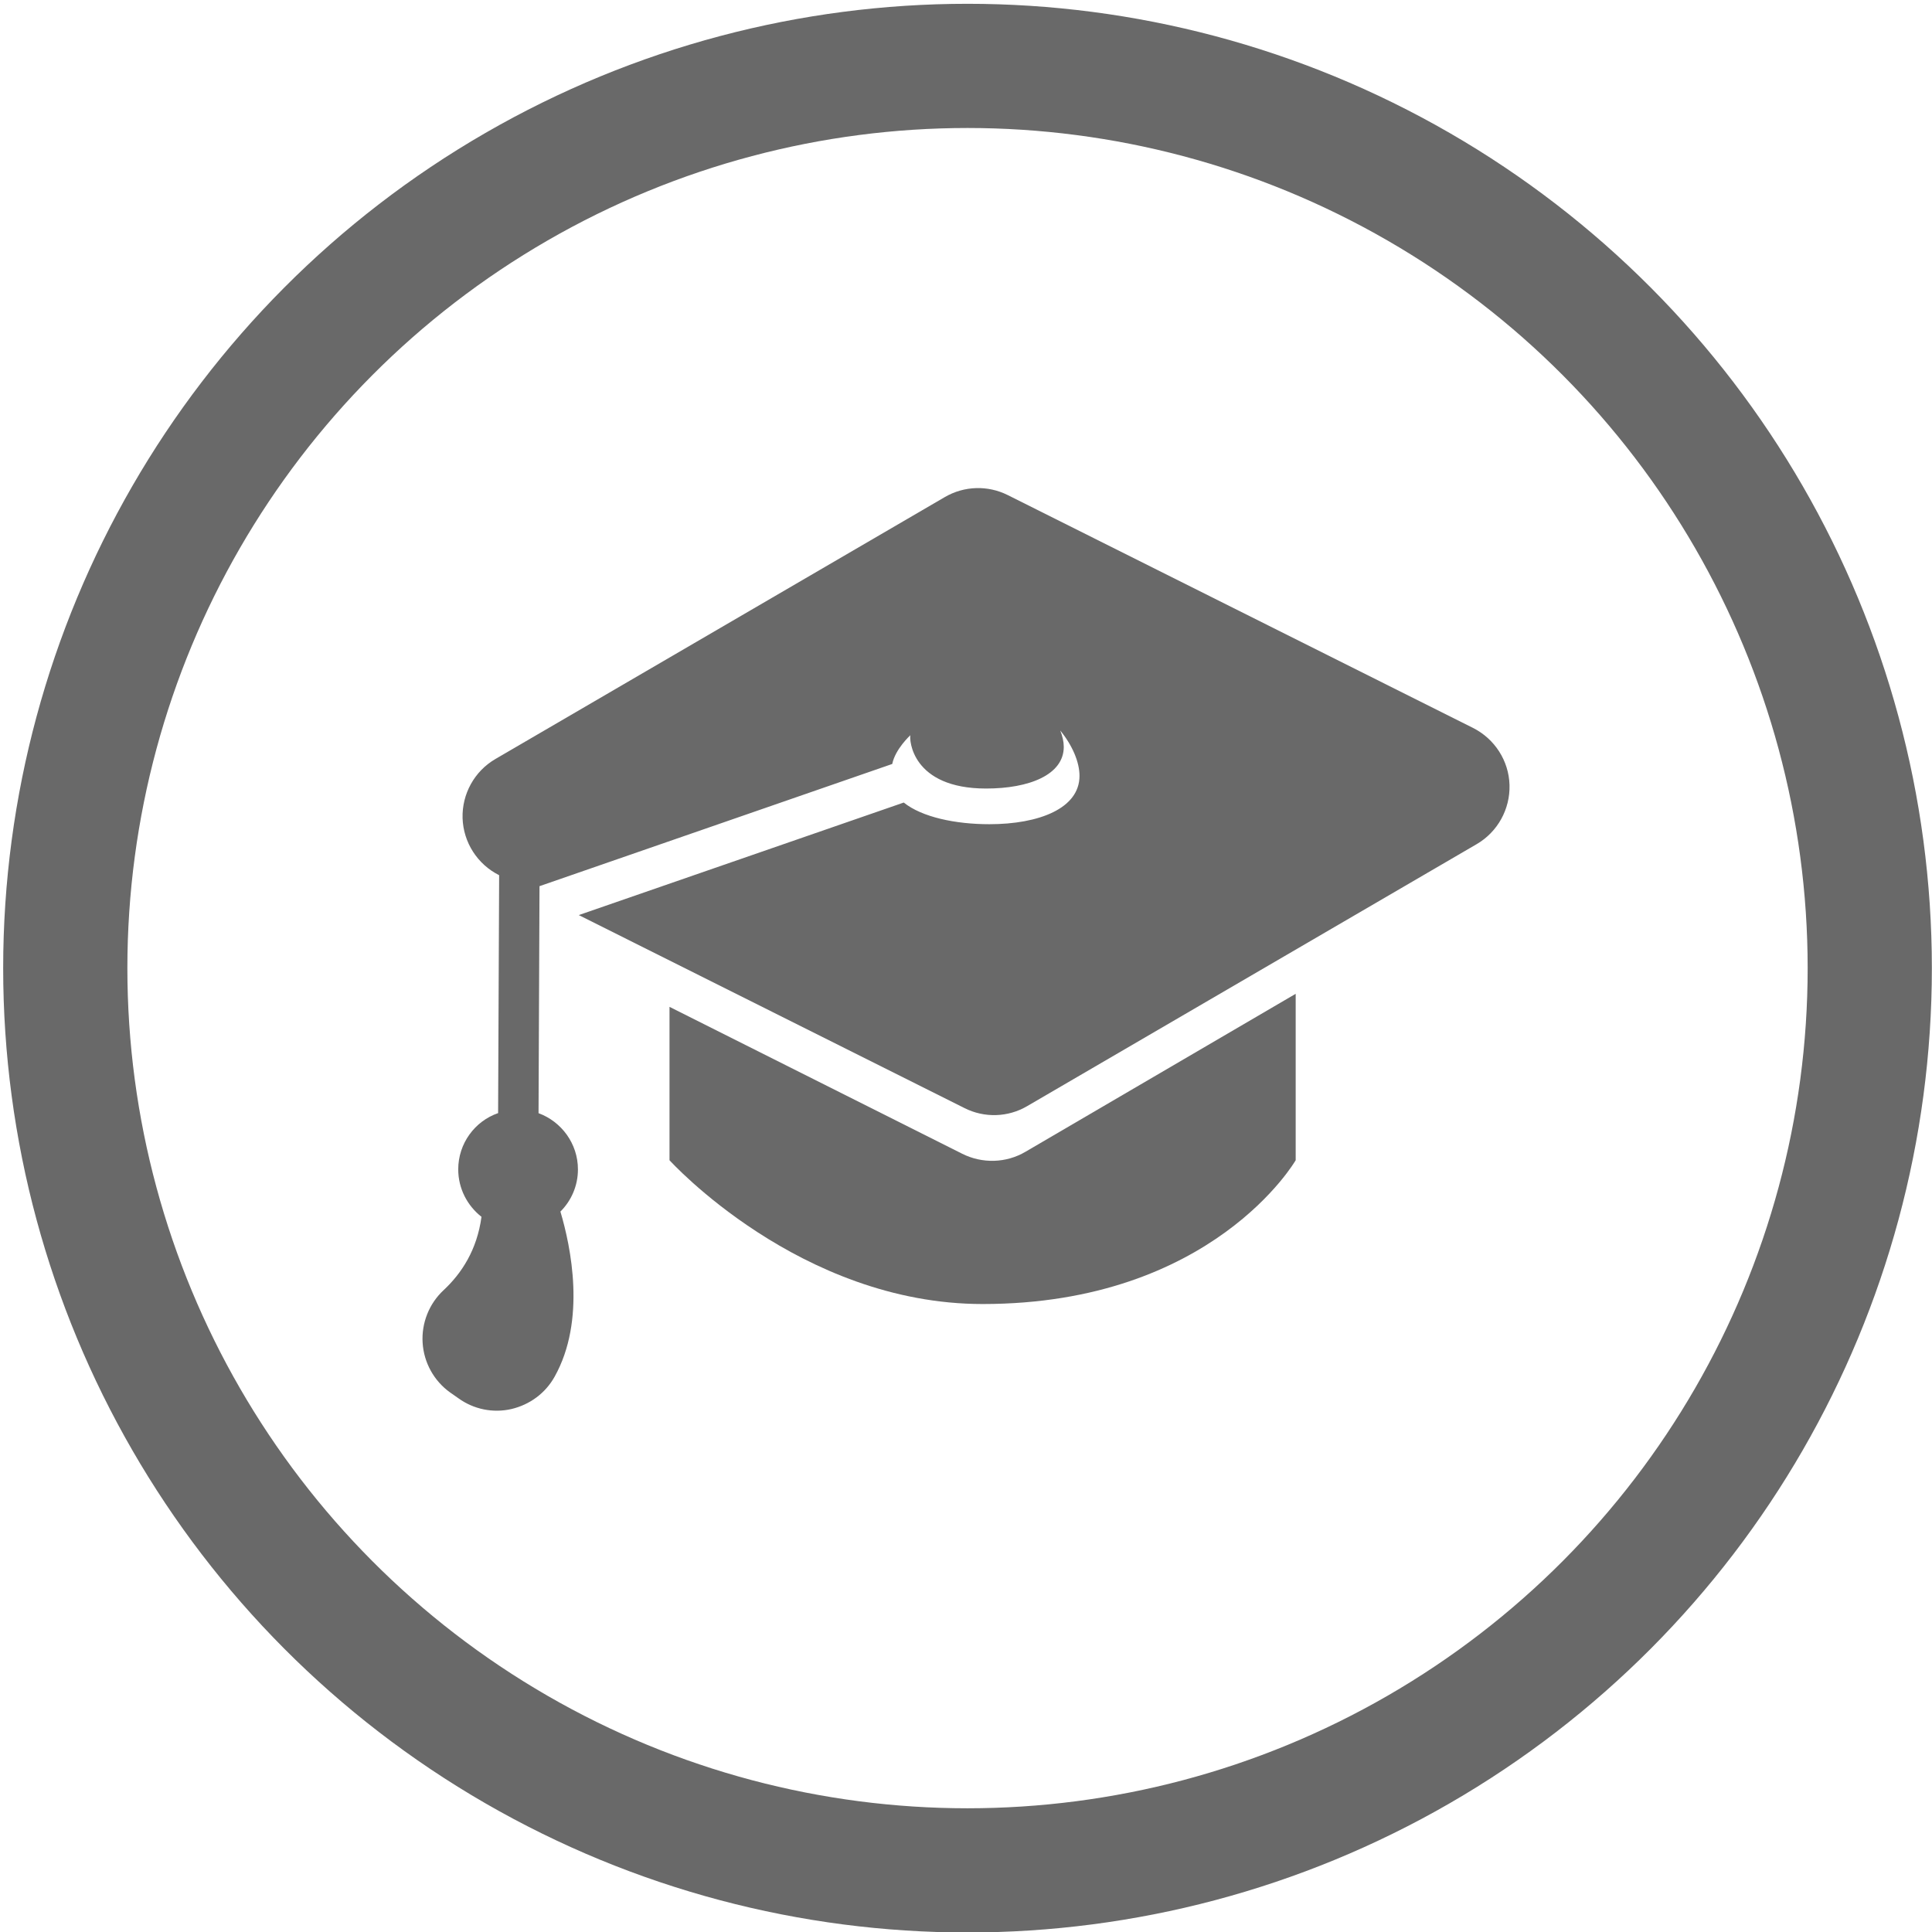 <?xml version="1.0" encoding="utf-8"?>
<!-- Generator: Adobe Illustrator 16.0.0, SVG Export Plug-In . SVG Version: 6.00 Build 0)  -->
<!DOCTYPE svg PUBLIC "-//W3C//DTD SVG 1.1//EN" "http://www.w3.org/Graphics/SVG/1.1/DTD/svg11.dtd">
<svg version="1.1" xmlns="http://www.w3.org/2000/svg" xmlns:xlink="http://www.w3.org/1999/xlink" x="0px" y="0px" width="28px"
	 height="28px" viewBox="0 0 28 28" enable-background="new 0 0 28 28" xml:space="preserve">
<g id="Layer_1">
	<g id="Layer_1_1_" display="none">
	</g>
	<g id="Layer_2">
		<circle fill="none" stroke="#696969" stroke-width="1.8" stroke-miterlimit="10" cx="14.022" cy="14.031" r="13.076"/>
	</g>
	<g id="art" display="none">
		<g display="inline">
			<path fill="#696969" d="M20.521,7.291c-0.037-0.071-0.108-0.115-0.188-0.116c-0.079-0.001-0.153,0.041-0.192,0.111
				c-0.231,0.413-0.574,0.58-0.975,0.773c-0.32,0.155-0.652,0.316-0.998,0.625c-0.486,0.438-0.671,0.983-0.497,1.46l-0.012,0.018
				c-0.255-0.296-0.528-0.566-0.812-0.803c-1.322-1.106-3.063-1.669-4.772-1.542C12,7.823,11.923,7.831,11.848,7.839
				c-1.902,0.209-3.63,1.26-4.74,2.883c-1.104,1.614-1.454,3.597-0.961,5.438c0.042,0.154,0.089,0.311,0.142,0.459
				c0.694,2.01,2.062,3.445,3.751,3.939c0.417,0.121,0.828,0.162,1.223,0.118c0.978-0.108,1.775-0.727,2.187-1.694
				c0.157-0.367,0.243-0.741,0.256-1.108c0.008-0.217-0.037-0.427-0.08-0.631c-0.045-0.211-0.086-0.409-0.077-0.614
				c0.023-0.472,0.316-0.783,0.784-0.836c0.134-0.016,0.272-0.007,0.413,0.021c-0.127,0.309-0.242,0.604-0.339,0.875
				c-0.207,0.578-0.342,1.052-0.4,1.41c-0.036,0.221-0.133,0.807,0.283,1.029c0.131,0.071,0.291,0.085,0.449,0.036
				c0.143-0.042,0.577-0.173,1.681-1.747c0.296-0.421,0.611-0.907,0.938-1.443c0.941-0.438,1.613-1.341,1.711-2.306
				c0.023-0.24,0.019-0.495-0.02-0.756c0.303-0.606,0.565-1.17,0.828-1.773c0.004-0.012,0.008-0.024,0.014-0.037
				c0.457-0.18,0.819-0.589,1.002-1.126C21.154,9.195,21.023,8.24,20.521,7.291z M15.621,11.4c-0.139,0.288-0.413,0.481-0.732,0.516
				c-0.174,0.019-0.349-0.011-0.506-0.087c-0.223-0.109-0.39-0.296-0.471-0.531c-0.081-0.234-0.066-0.485,0.042-0.707
				c0.141-0.289,0.415-0.482,0.733-0.517c0.174-0.02,0.349,0.011,0.506,0.088c0.224,0.108,0.391,0.297,0.47,0.531
				C15.745,10.926,15.729,11.178,15.621,11.4z M17.001,12.938c0.392-0.738,0.808-1.474,1.209-2.132
				c0.084,0.06,0.175,0.118,0.274,0.172c0.164,0.088,0.332,0.153,0.5,0.191c-0.319,0.719-0.672,1.435-1.104,2.249
				c-0.707,1.338-1.459,2.589-2.113,3.529c-0.369,0.521-0.694,0.932-0.951,1.189c0.07-0.359,0.226-0.861,0.455-1.462
				C15.678,15.604,16.292,14.277,17.001,12.938z M8.824,13.831C8.65,13.85,8.476,13.82,8.318,13.743
				c-0.222-0.108-0.39-0.296-0.47-0.531c-0.082-0.234-0.066-0.485,0.042-0.708c0.14-0.288,0.414-0.481,0.732-0.516
				C8.796,11.97,8.971,12,9.128,12.077c0.46,0.223,0.652,0.778,0.429,1.238C9.417,13.604,9.142,13.796,8.824,13.831z M8.081,15.966
				c0.14-0.288,0.414-0.479,0.733-0.516c0.173-0.021,0.348,0.011,0.506,0.088c0.223,0.106,0.39,0.297,0.471,0.53
				s0.065,0.484-0.042,0.707c-0.14,0.289-0.414,0.48-0.733,0.517c-0.173,0.021-0.348-0.011-0.505-0.088
				c-0.223-0.106-0.391-0.297-0.471-0.53C7.958,16.439,7.973,16.188,8.081,15.966z M10.43,10.17c0.14-0.288,0.414-0.481,0.733-0.517
				c0.173-0.019,0.348,0.012,0.506,0.088c0.459,0.223,0.651,0.779,0.428,1.238c-0.14,0.288-0.414,0.481-0.732,0.516
				c-0.174,0.019-0.349-0.011-0.506-0.087c-0.223-0.108-0.39-0.296-0.47-0.531C10.306,10.644,10.322,10.393,10.43,10.17z"/>
		</g>
	</g>
	<g id="Layer_4" display="none">
		<g display="inline">
			<g>
				<rect x="7.813" y="11.138" fill="#696969" width="1.559" height="6.141"/>
				<rect x="11.361" y="11.138" fill="#696969" width="1.559" height="6.141"/>
				<rect x="14.909" y="11.138" fill="#696969" width="1.558" height="6.141"/>
				<rect x="18.455" y="11.138" fill="#696969" width="1.561" height="6.141"/>
				<path fill="#696969" d="M20.646,9.011h-0.147V8.986c0-0.119-0.074-0.225-0.187-0.266l-6.306-2.359
					c-0.064-0.024-0.135-0.024-0.199,0l-6.307,2.36c-0.11,0.04-0.183,0.147-0.183,0.265v0.026h-0.15
					c-0.157,0-0.284,0.127-0.284,0.283v0.938c0,0.156,0.127,0.284,0.284,0.284h13.479c0.158,0,0.285-0.127,0.285-0.284V9.295
					C20.934,9.139,20.805,9.011,20.646,9.011z"/>
				<path fill="#696969" d="M20.646,17.951H7.168c-0.157,0-0.284,0.127-0.284,0.283v1.277c0,0.156,0.127,0.283,0.284,0.283h13.479
					c0.158,0,0.285-0.127,0.285-0.283v-1.277C20.934,18.078,20.805,17.951,20.646,17.951z"/>
			</g>
		</g>
	</g>
	<g id="Layer_5" display="none">
		<g display="inline">
			<g>
				<path fill="#6A6A6A" d="M21.174,10.584c-0.248,0-0.449,0-0.449,0v2.2h0.449c0.247,0,0.448-0.219,0.448-0.488v-1.223
					C21.622,10.803,21.421,10.584,21.174,10.584z"/>
				<path fill="#6A6A6A" d="M20.005,19.494c0.271,0,0.489-0.219,0.489-0.488v-3.531V9.878c0-0.271-0.219-0.489-0.489-0.489h-0.478
					v-0.49h0.255V8.736h-0.835v0.163h0.255v0.489H15.82h-0.271H8.168c-0.27,0-0.489,0.219-0.489,0.489v0.896v1.387v1.032
					c0,0.27,0.219,0.489,0.489,0.489h1.146v1.29h0.132v0.502H6.91c-0.27,0-0.489,0.219-0.489,0.489v3.043
					c0,0.271,0.219,0.488,0.489,0.488L20.005,19.494L20.005,19.494z M19.624,12.784v0.883h-2.322v-0.883H19.624z M19.217,10.387
					c0.157,0,0.286,0.128,0.286,0.285c0,0.157-0.129,0.286-0.286,0.286c-0.156,0-0.285-0.129-0.285-0.286
					C18.932,10.515,19.061,10.387,19.217,10.387z M19.217,11.589c0.157,0,0.286,0.128,0.286,0.285s-0.129,0.286-0.286,0.286
					c-0.156,0-0.285-0.129-0.285-0.286S19.061,11.589,19.217,11.589z M18.32,10.387c0.158,0,0.285,0.128,0.285,0.285
					c0,0.157-0.127,0.286-0.285,0.286c-0.157,0-0.284-0.129-0.284-0.286C18.036,10.515,18.163,10.387,18.32,10.387z M18.32,11.589
					c0.158,0,0.285,0.128,0.285,0.285s-0.127,0.286-0.285,0.286c-0.157,0-0.284-0.129-0.284-0.286S18.163,11.589,18.32,11.589z
					 M17.424,10.387c0.157,0,0.286,0.128,0.286,0.285c0,0.157-0.129,0.286-0.286,0.286c-0.156,0-0.285-0.129-0.285-0.286
					C17.139,10.515,17.268,10.387,17.424,10.387z M17.424,11.589c0.157,0,0.286,0.128,0.286,0.285s-0.129,0.286-0.286,0.286
					c-0.156,0-0.285-0.129-0.285-0.286S17.268,11.589,17.424,11.589z M9.61,14.973h0.132v-0.47h0.469V14.38H9.742v-0.699h1.624
					c0.27,0,0.489-0.219,0.489-0.488V12.16h2.554c0.631,0,1.141,0.512,1.141,1.142v1.685c0,0.271-0.219,0.488-0.487,0.488H9.61
					V14.973z"/>
			</g>
		</g>
	</g>
	<g id="Layer_6" display="none">
		<g display="inline">
			<g>
				<path fill="#696969" d="M10.085,11.735c-0.243-0.011-0.554,0.013-0.934,0.071c-0.379,0.058-0.746,0.19-1.099,0.396
					c-0.354,0.206-0.66,0.511-0.918,0.918c-0.258,0.406-0.388,0.956-0.388,1.653c0,0.537,0.08,0.987,0.237,1.352
					c0.159,0.363,0.374,0.654,0.648,0.871c0.275,0.216,0.591,0.363,0.949,0.441c0.359,0.08,0.739,0.104,1.14,0.071
					c0.338-0.03,0.654-0.1,0.949-0.204c0.295-0.106,0.591-0.275,0.886-0.508c0.105,0.221,0.231,0.4,0.38,0.538
					c0.147,0.138,0.327,0.205,0.538,0.205c0.105,0,0.219-0.031,0.34-0.095c0.122-0.063,0.235-0.147,0.34-0.254
					c0.105-0.105,0.187-0.219,0.246-0.34c0.058-0.121,0.081-0.24,0.071-0.355l-0.016-0.031c-0.085-0.38-0.143-0.704-0.175-0.973
					c-0.031-0.27-0.047-0.563-0.047-0.878c0-0.2,0-0.416,0-0.648c0-0.243,0.005-0.47,0.016-0.681
					c0.01-0.137,0.016-0.269,0.016-0.395c0-0.137,0-0.264,0-0.38v-0.126c0-0.158-0.002-0.355-0.007-0.594
					c-0.006-0.237-0.04-0.482-0.104-0.735c-0.063-0.253-0.161-0.5-0.292-0.744c-0.132-0.242-0.319-0.458-0.561-0.648
					c-0.243-0.19-0.551-0.341-0.926-0.451s-0.831-0.15-1.368-0.118C9.636,9.115,9.288,9.17,8.962,9.26
					C8.635,9.348,8.34,9.47,8.077,9.623c-0.264,0.153-0.486,0.332-0.665,0.538c-0.18,0.206-0.296,0.435-0.348,0.688
					c0.01,0.148,0.026,0.231,0.047,0.253c0.053,0.116,0.116,0.243,0.189,0.379c0.075,0.137,0.175,0.206,0.301,0.206h0.015
					c0.064,0.011,0.153,0.013,0.27,0.008c0.116-0.005,0.211-0.029,0.285-0.071c0.042-0.021,0.083-0.05,0.126-0.087
					c0.042-0.037,0.083-0.071,0.126-0.104c0.126-0.105,0.297-0.221,0.514-0.348C9.155,10.96,9.5,10.88,9.975,10.849
					c0.295-0.011,0.535,0.016,0.72,0.079c0.184,0.063,0.327,0.15,0.427,0.262c0.101,0.11,0.168,0.234,0.205,0.371
					s0.056,0.269,0.056,0.396c-0.148-0.053-0.325-0.098-0.53-0.134C10.647,11.785,10.391,11.756,10.085,11.735z M11.367,13.808
					c0.021,0.053,0.036,0.119,0.047,0.198c0.01,0.079,0.016,0.167,0.016,0.261c0,0.168-0.021,0.35-0.063,0.545
					s-0.132,0.383-0.27,0.562c-0.18,0.137-0.382,0.253-0.609,0.347c-0.227,0.096-0.487,0.145-0.783,0.145
					c-0.379,0-0.677-0.104-0.894-0.309c-0.217-0.207-0.324-0.482-0.324-0.832c0-0.357,0.163-0.671,0.491-0.94
					c0.327-0.268,0.754-0.403,1.281-0.403c0.222,0,0.424,0.042,0.609,0.127C11.053,13.592,11.219,13.691,11.367,13.808z"/>
				<path fill="#696969" d="M14.216,13.658c0.063,0.043,0.124,0.072,0.18,0.088c0.047,0.058,0.108,0.096,0.181,0.115
					c0.073,0.02,0.149,0.024,0.228,0.014c0.077-0.011,0.154-0.036,0.232-0.075c0.076-0.038,0.137-0.088,0.184-0.149
					c0.113,0.234,0.271,0.425,0.475,0.576c0.201,0.149,0.455,0.292,0.759,0.429c0.389,0.174,0.782,0.26,1.187,0.257
					c0.402-0.001,0.785-0.078,1.151-0.229c0.362-0.151,0.696-0.374,0.997-0.667s0.543-0.643,0.723-1.046l0.133-0.296
					c0.186-0.411,0.282-0.815,0.293-1.213c0.008-0.397-0.056-0.768-0.188-1.11c-0.134-0.343-0.334-0.645-0.601-0.906
					c-0.268-0.261-0.582-0.455-0.944-0.582c-0.254-0.086-0.505-0.128-0.752-0.125c-0.248,0.003-0.457,0.021-0.628,0.055
					c0.033-0.096,0.07-0.188,0.111-0.279c0.041-0.091,0.084-0.186,0.129-0.285l0.348-0.775C18.475,7.317,18.549,7.166,18.637,7
					s0.163-0.299,0.227-0.398c0.035-0.057,0.076-0.121,0.127-0.189c0.011-0.068-0.004-0.144-0.043-0.226
					c-0.041-0.082-0.086-0.142-0.133-0.182c-0.068-0.067-0.166-0.129-0.287-0.183c-0.12-0.054-0.252-0.087-0.395-0.095
					c-0.143-0.009-0.285,0.019-0.428,0.082c-0.145,0.064-0.264,0.183-0.359,0.359c-0.06,0.092-0.152,0.261-0.273,0.507
					c-0.125,0.245-0.266,0.532-0.42,0.858c-0.156,0.328-0.322,0.681-0.496,1.06c-0.176,0.378-0.344,0.75-0.508,1.114
					c-0.067,0.153-0.154,0.335-0.26,0.549c-0.104,0.213-0.218,0.434-0.339,0.663c-0.134,0.259-0.266,0.517-0.396,0.774
					c-0.129,0.257-0.237,0.484-0.326,0.683c-0.041,0.091-0.075,0.169-0.1,0.237c-0.025,0.065-0.047,0.131-0.067,0.195
					c-0.083,0.164-0.128,0.302-0.137,0.411c-0.008,0.11,0.006,0.202,0.042,0.273C14.103,13.559,14.152,13.616,14.216,13.658z
					 M16.652,11.279l0.031-0.069c0.077-0.174,0.162-0.333,0.254-0.475s0.189-0.281,0.295-0.416c0.257-0.122,0.506-0.205,0.748-0.247
					c0.242-0.042,0.475-0.014,0.695,0.085c0.243,0.109,0.438,0.279,0.585,0.51c0.148,0.23,0.179,0.517,0.087,0.861
					c0.014,0.033,0.016,0.084,0.008,0.153c-0.01,0.069-0.025,0.146-0.049,0.231c-0.024,0.086-0.059,0.174-0.099,0.264
					c-0.041,0.092-0.079,0.175-0.112,0.251c-0.217,0.441-0.513,0.75-0.888,0.924c-0.375,0.174-0.757,0.175-1.146,0.001
					c-0.196-0.089-0.349-0.223-0.455-0.403c-0.105-0.181-0.203-0.364-0.295-0.55l-0.006-0.017
					C16.363,12.036,16.479,11.667,16.652,11.279z"/>
				<path fill="#696969" d="M18.291,16.893c-0.348,0.096-0.677,0.25-0.99,0.465c-0.313,0.217-0.58,0.486-0.807,0.813
					c-0.227,0.324-0.385,0.661-0.475,1.008c-0.09,0.348-0.112,0.688-0.065,1.021c0.046,0.334,0.16,0.648,0.343,0.943
					c0.182,0.295,0.436,0.547,0.766,0.758c0.203,0.132,0.428,0.229,0.668,0.293c0.244,0.063,0.479,0.093,0.707,0.086
					c0.229-0.008,0.434-0.055,0.611-0.143c0.18-0.087,0.309-0.217,0.389-0.388c0.045-0.095,0.059-0.199,0.041-0.313
					c-0.017-0.117-0.072-0.213-0.172-0.289c-0.052-0.039-0.104-0.063-0.156-0.073c-0.055-0.009-0.135-0.011-0.242,0
					c-0.188,0.011-0.383,0.005-0.585-0.019c-0.204-0.025-0.371-0.08-0.503-0.162c-0.164-0.121-0.291-0.262-0.379-0.422
					c-0.088-0.162-0.139-0.335-0.149-0.521c-0.015-0.186,0.015-0.379,0.081-0.576c0.066-0.198,0.175-0.393,0.322-0.584
					c0.125-0.16,0.273-0.307,0.447-0.438c0.17-0.131,0.346-0.229,0.521-0.295c0.178-0.066,0.35-0.1,0.518-0.1
					c0.166,0.001,0.313,0.05,0.439,0.148c0.115,0.09,0.189,0.205,0.225,0.344c0.036,0.14,0.057,0.289,0.061,0.451
					c-0.045,0.095-0.041,0.188,0.013,0.287c0.054,0.098,0.114,0.174,0.185,0.229c0.024,0.018,0.074,0.034,0.153,0.05
					c0.081,0.017,0.171,0.023,0.271,0.022c0.099-0.004,0.195-0.018,0.291-0.045c0.098-0.025,0.177-0.074,0.24-0.146
					c0.111-0.115,0.176-0.27,0.189-0.456c0.018-0.188-0.01-0.384-0.083-0.589c-0.073-0.204-0.183-0.404-0.333-0.6
					c-0.148-0.195-0.331-0.363-0.547-0.504c-0.288-0.188-0.605-0.303-0.951-0.34C18.988,16.77,18.639,16.798,18.291,16.893z"/>
			</g>
		</g>
	</g>
	<g id="Layer_7" display="none">
		<g display="inline">
			<g>
				<g>
					<path fill="#696969" d="M15.864,6.162c-0.505-0.506-1.324-0.507-1.832-0.005C13.525,5.655,12.706,5.655,12.2,6.16
						c-0.507,0.506-0.507,1.328-0.001,1.835c0.024,0.025,1.227,1.222,1.67,1.664c0.089,0.089,0.233,0.089,0.322,0
						c0.444-0.44,1.646-1.637,1.67-1.662C16.372,7.49,16.372,6.668,15.864,6.162z"/>
				</g>
				<g>
					<g>
						<path fill="#696969" d="M22.244,15.37l-2.398-5.205c-0.14-0.301-0.494-0.433-0.797-0.294
							c-0.072,0.034-0.193,0.131-0.193,0.131c-0.008,0.445-0.371,0.804-0.818,0.803c-0.446,0-0.811-0.359-0.818-0.804h-0.005
							c-0.028-0.031-0.063-0.06-0.099-0.083c-0.275-0.186-0.649-0.114-0.832,0.162l-2.23,3.31l-2.229-3.318
							c-0.11-0.166-0.289-0.257-0.473-0.264V9.806L7.413,9.804v0.003C7.1,9.782,6.82,9.999,6.771,10.313l-0.803,5.205
							c-0.051,0.326,0.174,0.635,0.502,0.686c0.031,0.006,0.062,0.007,0.092,0.007c0.292,0,0.547-0.212,0.593-0.508l0.408-2.649
							l-0.004,8.563c0,0.331,0.269,0.601,0.6,0.601c0.333,0,0.601-0.269,0.601-0.6l0.002-4.807l1.201,0.002l-0.002,4.806
							c0,0.331,0.269,0.6,0.601,0.6s0.6-0.269,0.601-0.6l0.005-10.368l2.35,3.496c0.045,0.085,0.111,0.162,0.197,0.22
							c0.103,0.069,0.219,0.103,0.335,0.103c0.193,0,0.383-0.094,0.499-0.266l2.008-2.981l-1.324,5.026
							c-0.049,0.184-0.01,0.377,0.105,0.525c0.115,0.146,0.29,0.234,0.479,0.234h0.781l-0.002,4.004
							c0,0.332,0.266,0.603,0.598,0.603s0.603-0.271,0.603-0.603l0.002-4.002h0.401l-0.002,4.004c0,0.33,0.268,0.601,0.599,0.602
							c0.332,0,0.603-0.271,0.603-0.601l0.002-4.005h0.777c0.188,0,0.365-0.086,0.479-0.235c0.114-0.147,0.155-0.341,0.106-0.522
							l-1.115-4.252l1.51,3.276c0.102,0.219,0.318,0.35,0.545,0.35c0.085,0,0.17-0.019,0.252-0.055
							C22.253,16.029,22.384,15.674,22.244,15.37z"/>
					</g>
					<g>
						<circle fill="#696969" cx="9.361" cy="7.803" r="1.322"/>
					</g>
					<g>
						<circle fill="#696969" cx="18.037" cy="8.215" r="1.323"/>
					</g>
				</g>
			</g>
		</g>
	</g>
	<g id="Layer_8" display="none">
		<g display="inline">
			<path fill="#696969" d="M11.287,12.746v6.512c0,0.291-0.183,0.549-0.456,0.645c-0.385,0.134-0.851,0.205-1.346,0.205l0,0
				c-1.425,0-2.957-0.582-2.957-1.866V9.907C6.496,9.334,6.696,8.323,7.654,7.776C8.1,7.522,10.436,6.02,11.609,5.26
				c0.209-0.136,0.476-0.145,0.695-0.026c0.22,0.12,0.356,0.35,0.356,0.599v0.986c0,0.376-0.305,0.682-0.682,0.682
				c-0.293,0-0.542-0.185-0.639-0.445c-1.061,0.681-2.622,1.682-3.01,1.903C7.981,9.158,7.906,9.525,7.891,9.724
				c0,0.223,0.048,0.399,0.135,0.495c0.242,0.264,1.048,0.1,1.928-0.429c0.845-0.506,5.012-3.281,5.055-3.309
				c0.209-0.14,0.479-0.153,0.698-0.034c0.223,0.119,0.359,0.35,0.359,0.602v0.077c0,0.228-0.113,0.44-0.303,0.567
				c0,0-2.893,1.931-3.148,2.095C11.635,10.419,11.287,11.193,11.287,12.746z M21.52,9.458v8.845c0,0.234-0.121,0.452-0.319,0.577
				c0,0-3.974,3.084-4.778,3.574c-0.424,0.258-0.964,0.396-1.561,0.396c-1.417,0-2.881-0.767-2.881-2.048v-8.256v-0.2
				c0-0.002,0.002-0.005,0.002-0.009c0.013-0.499,0.13-1.211,1.057-1.895c0.556-0.41,3.868-2.668,4.008-2.764
				c0.209-0.142,0.479-0.156,0.7-0.04c0.224,0.118,0.364,0.35,0.364,0.603v0.987c0,0.376-0.305,0.681-0.682,0.681
				c-0.281,0-0.522-0.17-0.628-0.415c-1.056,0.724-2.607,1.789-2.955,2.044c-0.439,0.324-0.498,0.538-0.505,0.813
				c0.001,0.204,0.056,0.359,0.168,0.461c0.348,0.318,1.283,0.185,2.206-0.369c0.683-0.41,3.625-2.682,4.699-3.523
				c0.206-0.159,0.485-0.188,0.72-0.075C21.37,8.958,21.52,9.196,21.52,9.458z M20.154,12.494l-3.405,2.643v1.362l3.405-2.643
				V12.494z"/>
		</g>
	</g>
	<g id="Layer_9" display="none">
		<path display="inline" fill="#696969" d="M20.654,7.979h-0.344V7.427c0-0.134-0.108-0.243-0.244-0.243h-1.358
			c-0.134,0-0.243,0.108-0.243,0.243v0.551H17.26V7.363c0-0.941-0.767-1.707-1.708-1.707h-3.058c-0.942,0-1.708,0.766-1.708,1.707
			v0.616H9.58V7.427c0-0.134-0.108-0.243-0.243-0.243H7.978c-0.134,0-0.243,0.108-0.243,0.243v0.551H7.388
			c-1.27,0-2.299,1.029-2.299,2.299v8.103c0,1.271,1.029,2.3,2.299,2.3h13.268c1.271,0,2.3-1.029,2.3-2.3v-8.103
			C22.955,9.008,21.926,7.979,20.654,7.979z M11.756,7.363c0-0.406,0.33-0.736,0.736-0.736h3.058c0.406,0,0.736,0.331,0.736,0.736
			v0.616h-4.531L11.756,7.363L11.756,7.363z M14.022,18.471c-2.287,0-4.141-1.854-4.141-4.142s1.854-4.141,4.141-4.141
			c2.287,0,4.141,1.854,4.141,4.141S16.309,18.471,14.022,18.471z M17.131,15.348c0,0.063-0.025,0.125-0.07,0.172
			c-0.047,0.045-0.106,0.069-0.172,0.069l-1.604,0.002v1.604c0,0.133-0.108,0.242-0.243,0.242h-2.039
			c-0.134,0-0.243-0.109-0.243-0.242v-1.603l-1.602,0.001l0,0c-0.064,0-0.126-0.023-0.172-0.07
			c-0.045-0.045-0.071-0.107-0.071-0.172l-0.002-2.04c0-0.134,0.108-0.243,0.242-0.243l1.604-0.001v-1.604
			c0-0.134,0.108-0.243,0.243-0.243h2.039c0.135,0,0.243,0.109,0.243,0.243v1.602l1.602-0.001l0,0c0.134,0,0.243,0.108,0.243,0.242
			L17.131,15.348z"/>
	</g>
	<g id="Layer_10" display="none">
		<g display="inline">
			<path fill="#696969" d="M10.734,8.277v3.815v5.918c-0.652-0.283-1.558-0.283-2.433,0.166C7,18.846,6.633,20.066,7.134,20.838
				c0.501,0.773,1.87,1.1,3.172,0.432c0.937-0.482,1.388-1.25,1.382-1.931v-7.438l7.63-1.526v6.682
				c-0.652-0.283-1.558-0.283-2.433,0.166c-1.302,0.67-1.669,1.889-1.168,2.662c0.5,0.773,1.869,1.1,3.171,0.43
				c0.936-0.48,1.389-1.248,1.383-1.928v-8.203V7.323V6.369L10.734,8.277z"/>
		</g>
	</g>
	<g id="Layer_11" display="none">
		<g display="inline">
			<g>
				<path fill="#696969" d="M19.936,22.5c-0.098-0.813-0.992-0.902-1.514-0.848c-0.556-2.088,1.38-5.201,1.493-5.939
					c0.122-0.791-0.565-5.401-0.64-7.735c-0.074-2.396-3.553-5.041-4.135-4.62c-0.576,0.637,0.828,1.496,0.09,2.232
					c-0.715,0.712-0.901,1.19-1.432,1.996c-1.359,2.063,2.323,2.089,2.323,2.089s-2.882,2.136-3.522,3.213
					c-0.591,0.992-0.839,2.1-1.551,3.036c-1.625,2.133-1.259,5.848-1.259,5.848s-3.076-1.008-1.383-4.521
					c1.289-2.674,1.924-6.619-0.976-5.604c-1.122,0.393,0.251,1.219,0.488,1.483c0.793,0.885,0.123,2.373-0.355,3.234
					c-1.279,2.304-1.743,4.718,0.949,6.207c1.196,0.66,2.812,0.824,4.438,0.85l4.138,0.012C18.45,23.499,19.992,23.244,19.936,22.5z
					"/>
			</g>
		</g>
	</g>
	<g id="Layer_12" display="none">
		<g display="inline">
			<path fill="#696969" d="M20.814,9.43h-3.012l-1.781-1.691c-0.111-0.105-0.258-0.164-0.412-0.164h-3.177
				c-0.152,0-0.3,0.059-0.411,0.164L10.24,9.43H7.227c-0.527,0-0.955,0.428-0.955,0.955v9.086c0,0.526,0.427,0.953,0.955,0.953
				h13.587c0.527,0,0.957-0.427,0.957-0.953v-9.086C21.771,9.858,21.343,9.43,20.814,9.43z M14.022,18.382
				c-1.908,0-3.455-1.546-3.455-3.454c0-1.908,1.547-3.454,3.455-3.454s3.455,1.546,3.455,3.454
				C17.477,16.836,15.93,18.382,14.022,18.382z"/>
			<circle fill="#696969" cx="14.022" cy="14.928" r="2.187"/>
		</g>
	</g>
	<g id="Layer_13" display="none">
		<g display="inline">
			<path fill="#696969" d="M21.157,19.188l-4.209-7.785V6.765c0-0.437-0.367-0.784-0.802-0.784h-4.295
				c-0.436,0-0.795,0.348-0.795,0.784v4.638l-4.211,7.785c-0.321,0.595-0.305,1.314,0.041,1.896
				c0.346,0.581,0.972,0.938,1.646,0.938h10.935c0.676,0,1.303-0.357,1.648-0.938C21.46,20.502,21.479,19.781,21.157,19.188z
				 M14.693,15.93c0.377,0,0.685,0.307,0.685,0.685c0,0.377-0.308,0.684-0.685,0.684c-0.375,0-0.683-0.307-0.683-0.684
				C14.011,16.236,14.317,15.93,14.693,15.93z M12.775,11.827c0.377,0,0.683,0.306,0.683,0.683c0,0.376-0.306,0.682-0.683,0.682
				s-0.682-0.306-0.682-0.682C12.093,12.133,12.398,11.827,12.775,11.827z M12.775,14.209c0.611,0,1.107,0.496,1.107,1.105
				c0,0.61-0.496,1.106-1.107,1.106s-1.106-0.496-1.106-1.106C11.669,14.705,12.164,14.209,12.775,14.209z M19.128,19.883
				c-0.144,0.242-0.399,0.385-0.68,0.385H9.55c-0.28,0-0.539-0.143-0.681-0.385c-0.143-0.242-0.146-0.535-0.01-0.781l1.069-1.922
				c0.152-0.275,0.454-0.434,0.766-0.404c1.42,0.138,3.016,1.353,4.443,1.298c0.764-0.029,1.473-0.308,2.148-0.681
				c0.381-0.211,0.861-0.072,1.072,0.31l0.778,1.397C19.273,19.348,19.271,19.643,19.128,19.883z"/>
		</g>
	</g>
	<g id="Layer_14" display="none">
		<g display="inline">
			<g>
				<circle fill="#696969" cx="14.045" cy="6.977" r="1.369"/>
				<path fill="#696969" d="M15.52,9.926c-0.153-0.771-0.881-1.3-1.672-1.194c-0.653,0.086-1.153,0.582-1.276,1.194
					c0.413-0.305,0.923-0.486,1.475-0.486S15.105,9.622,15.52,9.926z"/>
				<path fill="#696969" d="M18.934,16.375c-0.313-0.275-0.793-0.246-1.068,0.068l-1.079,1.227
					c-0.276,0.314-0.246,0.793,0.069,1.068c0.145,0.127,0.321,0.188,0.498,0.188c0.211,0,0.42-0.088,0.569-0.256l1.078-1.229
					C19.277,17.131,19.247,16.65,18.934,16.375z"/>
				<path fill="#696969" d="M17.923,9.247c-0.278-0.314-0.756-0.345-1.067-0.068c-0.315,0.276-0.347,0.755-0.069,1.069l1.079,1.227
					c0.15,0.17,0.359,0.257,0.568,0.257c0.18,0,0.357-0.062,0.502-0.188c0.313-0.276,0.344-0.755,0.067-1.069L17.923,9.247z"/>
				<g>
					<path fill="#696969" d="M14.052,14.107c-0.002,0-0.012,0-0.015,0c-0.482,0-0.942,0.218-1.263,0.579
						c-0.321,0.359-0.475,0.846-0.42,1.324l0.778,5.033c0.053,0.473,0.441,0.863,0.913,0.863c0.473,0,0.859-0.387,0.914-0.863
						l0.777-5.033c0.057-0.479-0.098-0.965-0.42-1.326C14.993,14.325,14.534,14.107,14.052,14.107z"/>
					<circle fill="#696969" cx="14.044" cy="12.01" r="1.669"/>
				</g>
				<g>
					<path fill="#696969" d="M21.219,11.79c-0.002,0-0.01,0-0.014,0c-0.439,0-0.857,0.2-1.148,0.527
						c-0.293,0.328-0.433,0.771-0.384,1.208l0.707,4.579c0.05,0.433,0.403,0.787,0.833,0.787s0.782-0.352,0.831-0.783l0.709-4.583
						c0.049-0.437-0.092-0.878-0.384-1.206C22.077,11.99,21.658,11.79,21.219,11.79z"/>
					<circle fill="#696969" cx="21.213" cy="9.881" r="1.52"/>
				</g>
			</g>
			<g>
				<path fill="#696969" d="M9.156,16.375c0.314-0.275,0.792-0.246,1.068,0.068l1.079,1.227c0.277,0.314,0.246,0.793-0.068,1.068
					c-0.144,0.127-0.323,0.188-0.5,0.188c-0.21,0-0.419-0.088-0.569-0.256l-1.08-1.229C8.812,17.131,8.841,16.65,9.156,16.375z"/>
				<path fill="#696969" d="M10.166,9.247c0.276-0.314,0.755-0.345,1.069-0.068c0.313,0.276,0.344,0.755,0.068,1.069l-1.079,1.227
					c-0.15,0.17-0.359,0.257-0.569,0.257c-0.178,0-0.356-0.062-0.5-0.188c-0.313-0.276-0.344-0.755-0.068-1.069L10.166,9.247z"/>
				<g>
					<path fill="#696969" d="M6.87,11.79c0.001,0,0.011,0,0.013,0c0.439,0,0.858,0.2,1.151,0.527
						c0.293,0.327,0.432,0.771,0.383,1.208l-0.709,4.579c-0.048,0.433-0.402,0.787-0.831,0.787c-0.43,0-0.783-0.352-0.832-0.783
						l-0.708-4.583c-0.049-0.437,0.089-0.878,0.383-1.206C6.012,11.99,6.43,11.79,6.87,11.79z"/>
					<circle fill="#696969" cx="6.877" cy="9.881" r="1.52"/>
				</g>
			</g>
		</g>
		<g display="inline">
			<g>
				<path fill="#696969" d="M14.104,11.704c0.3,0,0.587,0.063,0.847,0.176c0.02-0.425,0.167-0.817,0.4-1.143
					c-0.166-0.035-0.336-0.053-0.511-0.053h-1.654c-0.175,0-0.345,0.018-0.509,0.053c0.25,0.347,0.399,0.771,0.402,1.229
					C13.384,11.799,13.733,11.704,14.104,11.704z"/>
				<circle fill="#696969" cx="14.013" cy="8.601" r="1.95"/>
				<path fill="#696969" d="M17.076,13.879c0.992,0,1.797-0.805,1.797-1.797c0-0.993-0.805-1.796-1.797-1.796
					c-0.982,0-1.779,0.79-1.795,1.769c0.566,0.356,0.963,0.956,1.035,1.654C16.547,13.816,16.805,13.879,17.076,13.879z"/>
				<path fill="#696969" d="M10.951,10.285c-0.993,0-1.797,0.804-1.797,1.797c0,0.992,0.805,1.796,1.797,1.796
					c0.351,0,0.678-0.103,0.956-0.277c0.088-0.574,0.396-1.077,0.835-1.418c0.002-0.035,0.005-0.067,0.005-0.101
					C12.747,11.089,11.942,10.285,10.951,10.285z"/>
				<path fill="#696969" d="M18.242,10.247c0.566,0.355,0.965,0.957,1.037,1.654c0.229,0.107,0.488,0.17,0.758,0.17
					c0.994,0,1.799-0.804,1.799-1.796c0-0.992-0.805-1.797-1.799-1.797C19.055,8.478,18.258,9.267,18.242,10.247z"/>
				<circle fill="#696969" cx="14.104" cy="13.937" r="1.797"/>
				<path fill="#696969" d="M17.838,14.001h-1.512c-0.018,0.604-0.275,1.149-0.686,1.542c1.129,0.337,1.955,1.381,1.955,2.617v0.574
					c1.491-0.055,2.354-0.479,2.409-0.508l0.119-0.062h0.015v-1.864C20.139,15.033,19.105,14.001,17.838,14.001z"/>
				<path fill="#696969" d="M20.801,12.193h-1.512c-0.018,0.605-0.277,1.15-0.686,1.542c1.129,0.336,1.953,1.381,1.953,2.617v0.574
					c1.493-0.055,2.354-0.479,2.411-0.507l0.119-0.063h0.015v-1.862C23.102,13.226,22.068,12.193,20.801,12.193z"/>
				<path fill="#696969" d="M12.564,15.543c-0.407-0.391-0.664-0.932-0.683-1.533c-0.056-0.004-0.111-0.008-0.169-0.008h-1.523
					c-1.269,0-2.301,1.032-2.301,2.3v1.865l0.005,0.028l0.128,0.039c0.972,0.306,1.839,0.443,2.591,0.486V18.16
					C10.612,16.924,11.437,15.88,12.564,15.543z"/>
				<path fill="#696969" d="M14.866,15.855h-1.524c-1.269,0-2.3,1.033-2.3,2.301v1.865l0.004,0.028l0.128,0.04
					c1.21,0.379,2.262,0.504,3.128,0.504c1.69,0,2.671-0.48,2.731-0.514l0.119-0.061h0.014v-1.865
					C17.166,16.889,16.135,15.855,14.866,15.855z"/>
				<path fill="#696969" d="M7.962,12.128c0.272,0,0.528-0.063,0.76-0.17c0.072-0.697,0.469-1.299,1.035-1.654
					C9.743,9.325,8.946,8.535,7.962,8.535c-0.992,0-1.797,0.804-1.797,1.796S6.97,12.128,7.962,12.128z"/>
				<path fill="#696969" d="M9.396,13.793c-0.409-0.392-0.667-0.937-0.683-1.542H7.2c-1.269,0-2.301,1.032-2.301,2.3v1.865h0.013
					l0.12,0.061c0.057,0.029,0.918,0.453,2.411,0.508V16.41C7.443,15.175,8.268,14.129,9.396,13.793z"/>
				<path fill="#696969" d="M10.063,10.108c0.216-0.087,0.545-0.195,0.859-0.195c0.365,0,0.723,0.094,1.042,0.273
					c0.07-0.07,0.136-0.145,0.194-0.227c-0.303-0.397-0.468-0.885-0.468-1.387c0-0.337,0.075-0.673,0.219-0.978
					c-0.328-0.295-0.745-0.457-1.189-0.457c-0.808,0-1.511,0.547-1.717,1.317C9.607,8.806,10,9.42,10.063,10.108z"/>
				<path fill="#696969" d="M15.883,9.858c0.063,0.1,0.137,0.193,0.219,0.279c0.295-0.147,0.619-0.225,0.945-0.225
					c0.322,0,0.629,0.083,0.832,0.151c0.063-0.746,0.514-1.404,1.189-1.737C18.82,7.62,18.15,7.137,17.391,7.137
					c-0.49,0-0.953,0.202-1.291,0.556c0.119,0.28,0.18,0.576,0.18,0.879C16.277,9.035,16.141,9.478,15.883,9.858z"/>
			</g>
		</g>
		<g display="inline">
			<circle fill="#696969" cx="8.598" cy="7.524" r="1.739"/>
			<circle fill="#696969" cx="19.451" cy="7.524" r="1.739"/>
			<circle fill="#696969" cx="19.451" cy="16.792" r="1.733"/>
			<circle fill="#696969" cx="8.598" cy="16.792" r="1.739"/>
			<path fill="#696969" d="M21.807,11.696c0-1.251-1.053-2.258-2.35-2.258c-1.303,0-2.354,1.014-2.354,2.258v0.821l-1.369,1.458
				h-3.381l-1.405-1.496v-0.783c0-1.251-1.053-2.258-2.356-2.258c-1.303,0-2.355,1.014-2.355,2.258v1.258h4.21l1.155,1.232v2.727
				l-1.354,2.438c-0.424-0.404-1.008-0.653-1.649-0.653c-1.302,0-2.355,1.014-2.355,2.259v1.258h4.705v-1.258
				c0-0.366-0.097-0.7-0.257-1.008l1.63-2.907h3.439l1.611,2.875c-0.166,0.313-0.274,0.66-0.274,1.04v1.258H21.8v-1.258
				c0-1.252-1.051-2.259-2.348-2.259c-0.629,0-1.2,0.243-1.624,0.628l-1.495-2.676V14.34l1.296-1.387h4.18v-1.257H21.807z"/>
		</g>
	</g>
	<g id="Layer_15" display="none">
		<g display="inline">
			<g>
				<path fill="#696969" d="M21.654,18.886c-0.166-0.61-0.762-0.995-1.385-0.899l-4.778,0.736V12.01h0.382l0.874,4.369
					c0.053,0.264,0.241,0.477,0.496,0.561l2.979,0.994c0.078,0.025,0.155,0.037,0.235,0.037c0.312,0,0.603-0.195,0.706-0.509
					c0.13-0.392-0.081-0.813-0.471-0.942l-2.57-0.855l-0.91-4.544c-0.068-0.348-0.375-0.598-0.729-0.598H14.9
					c-0.25-0.192-0.559-0.311-0.899-0.311c-0.34,0-0.651,0.119-0.9,0.311h-1.583c-0.355,0-0.661,0.25-0.73,0.598l-0.91,4.544
					L7.307,16.52c-0.388,0.131-0.601,0.553-0.471,0.942c0.129,0.39,0.546,0.597,0.943,0.472l2.98-0.994
					c0.253-0.084,0.443-0.297,0.495-0.561l0.875-4.369h0.381v6.711l-4.777-0.736c-0.624-0.096-1.221,0.291-1.387,0.9
					c-0.167,0.607,0.15,1.246,0.737,1.479l4.967,1.987c0.635,0.254,1.358-0.055,1.614-0.69c0.032-0.08,0.055-0.16,0.07-0.239
					l0.078,0.012c0.127,0.021,0.253,0.021,0.379,0l0.079-0.012c0.015,0.079,0.038,0.159,0.07,0.239
					c0.193,0.483,0.66,0.78,1.153,0.78c0.153,0,0.31-0.028,0.46-0.09l4.968-1.987C21.505,20.132,21.822,19.494,21.654,18.886z"/>
				<path fill="#696969" d="M14,10.096c1.254,0,2.27-1.015,2.27-2.27c0-1.253-1.016-2.268-2.27-2.268s-2.27,1.015-2.27,2.268
					C11.731,9.081,12.747,10.096,14,10.096z"/>
			</g>
		</g>
	</g>
	<g id="Layer_16" display="none">
		<g display="inline">
			<path fill="#696969" d="M18.955,6.631c-0.93,0-1.713,0.494-2.135,1.233h-5.599c-0.421-0.74-1.205-1.233-2.134-1.233
				c-1.383,0-2.467,1.083-2.467,2.467c0,1.994,1.396,3.187,2.747,4.339c0.591,0.505,1.158,0.991,1.598,1.529
				c0.489,1.257,1.098,2.271,1.779,2.849c1.922,2.071-2.485,1.772-2.485,3.617h7.462c0-1.81-4.235-1.558-2.59-3.498
				c0.749-0.552,1.418-1.611,1.946-2.97c0.438-0.536,1.006-1.023,1.597-1.527c1.352-1.153,2.747-2.345,2.747-4.339
				C21.422,7.714,20.338,6.631,18.955,6.631z M12.48,11.379c0.74,0,1.11-0.74,1.172-1.048h0.987v4.317h-1.234v-2.467H12.48V11.379z
				 M10.168,12.5c-1.242-1.061-2.314-1.976-2.314-3.402c0-0.703,0.53-1.233,1.233-1.233c0.23,0,0.439,0.062,0.62,0.164
				c0.013,1.52,0.203,3.089,0.533,4.534C10.217,12.541,10.193,12.52,10.168,12.5z M17.874,12.5c-0.024,0.02-0.048,0.041-0.072,0.062
				c0.33-1.445,0.521-3.014,0.533-4.535c0.181-0.101,0.39-0.163,0.62-0.163c0.703,0,1.232,0.53,1.232,1.233
				C20.188,10.523,19.116,11.439,17.874,12.5z"/>
		</g>
	</g>
	<g id="Layer_17" display="none">
		<g display="inline">
			<g>
				<path fill="#696969" d="M20.121,11.462c-0.155-3.578-2.821-6.428-6.099-6.428s-5.945,2.85-6.098,6.428
					c-0.479,0.127-0.833,0.56-0.833,1.077v2.785c0,0.617,0.5,1.117,1.12,1.117c0.619,0,1.12-0.5,1.12-1.117h0.001v-0.217
					c0.529,2.466,1.812,5.658,4.69,5.658c2.878,0,4.162-3.19,4.691-5.656v0.215c0,0.492,0.321,0.906,0.764,1.056
					c-0.031,0.563-0.338,3.546-3.25,4.789c-0.183-0.112-0.403-0.149-0.623-0.073l-1.283,0.478c-0.373,0.138-0.563,0.552-0.426,0.923
					c0.14,0.373,0.552,0.563,0.925,0.427l1.281-0.475c0.279-0.104,0.457-0.362,0.469-0.64c3.265-1.443,3.599-4.888,3.632-5.434
					c0.434-0.15,0.75-0.563,0.75-1.051v-2.785C20.953,12.022,20.598,11.589,20.121,11.462z M14.022,7.159
					c-2.548,0-4.647,2.024-4.974,4.643c-0.087-0.099-0.19-0.179-0.306-0.242c0.107-3.123,2.426-5.617,5.28-5.617
					s5.173,2.494,5.279,5.617c-0.113,0.063-0.218,0.144-0.305,0.241C18.671,9.182,16.57,7.159,14.022,7.159z"/>
			</g>
		</g>
	</g>
	<g id="Layer_18" display="none">
		<path display="inline" fill="#696969" d="M14.021,5c-5.013,0-9.077,4.064-9.077,9.077c0,5.014,4.064,9.077,9.077,9.077
			c5.014,0,9.077-4.063,9.077-9.077C23.1,9.064,19.035,5,14.021,5z M10.508,7.126c-0.162,0.226-0.318,0.467-0.465,0.727
			C9.817,8.248,9.616,8.674,9.44,9.125c-0.375-0.104-0.749-0.22-1.121-0.349C8.943,8.106,9.684,7.545,10.508,7.126z M7.379,10.013
			c0.533,0.2,1.069,0.375,1.61,0.525c-0.223,0.881-0.361,1.824-0.407,2.797H6.268C6.382,12.127,6.774,10.998,7.379,10.013z
			 M7.379,18.141c-0.605-0.983-0.997-2.113-1.111-3.322h2.314c0.046,0.974,0.185,1.916,0.407,2.797
			C8.448,17.766,7.912,17.941,7.379,18.141z M8.319,19.378c0.372-0.129,0.745-0.245,1.12-0.349c0.176,0.451,0.377,0.877,0.603,1.271
			c0.147,0.26,0.303,0.501,0.465,0.727C9.684,20.609,8.943,20.049,8.319,19.378z M13.28,21.48c-0.949-0.354-1.79-1.377-2.376-2.787
			c0.788-0.146,1.582-0.234,2.376-0.271V21.48z M13.28,16.938c-0.952,0.039-1.902,0.15-2.845,0.336
			c-0.193-0.763-0.321-1.588-0.368-2.455h3.213V16.938z M13.28,13.336h-3.213c0.047-0.866,0.175-1.693,0.368-2.454
			c0.943,0.185,1.894,0.297,2.845,0.334V13.336z M13.28,9.73c-0.795-0.035-1.588-0.125-2.376-0.27
			c0.586-1.411,1.427-2.432,2.376-2.788V9.73z M20.664,10.013c0.604,0.985,0.997,2.114,1.111,3.323h-2.314
			c-0.046-0.974-0.184-1.916-0.406-2.797C19.596,10.388,20.132,10.213,20.664,10.013z M19.725,8.776
			c-0.371,0.129-0.744,0.245-1.121,0.349C18.427,8.674,18.227,8.248,18,7.853c-0.146-0.259-0.303-0.501-0.465-0.727
			C18.359,7.545,19.1,8.106,19.725,8.776z M14.764,6.672c0.948,0.356,1.789,1.377,2.375,2.789c-0.787,0.146-1.582,0.235-2.375,0.27
			V6.672z M14.764,11.216c0.951-0.038,1.901-0.149,2.844-0.334c0.193,0.761,0.322,1.588,0.369,2.454h-3.213V11.216z M14.764,14.818
			h3.213c-0.047,0.867-0.176,1.692-0.369,2.455c-0.942-0.187-1.894-0.297-2.844-0.336V14.818z M14.764,21.48v-3.058
			c0.793,0.035,1.588,0.125,2.375,0.271C16.553,20.104,15.712,21.126,14.764,21.48z M17.535,21.027
			c0.162-0.226,0.318-0.467,0.465-0.727c0.227-0.396,0.427-0.822,0.604-1.271c0.375,0.104,0.75,0.22,1.121,0.349
			C19.1,20.049,18.359,20.609,17.535,21.027z M20.664,18.141c-0.532-0.199-1.068-0.375-1.609-0.524
			c0.223-0.882,0.36-1.823,0.406-2.796h2.314C21.661,16.027,21.27,17.156,20.664,18.141z"/>
		<g display="inline">
			<path fill="#696969" d="M5.916,16.896c-0.256,0-0.464,0.209-0.464,0.463c0,0.256,0.208,0.465,0.464,0.465h1.72v1.998
				c0,0.328,0.266,0.594,0.595,0.594h1.998v1.721c0,0.256,0.208,0.463,0.463,0.463c0.256,0,0.464-0.207,0.464-0.463v-1.721h1.292
				v1.721c0,0.256,0.208,0.463,0.464,0.463c0.255,0,0.463-0.207,0.463-0.463v-1.721h1.293v1.721c0,0.256,0.208,0.463,0.463,0.463
				c0.256,0,0.465-0.207,0.465-0.463v-1.721h1.291v1.721c0,0.256,0.209,0.463,0.465,0.463s0.465-0.207,0.465-0.463v-1.721h1.996
				c0.328,0,0.596-0.266,0.596-0.594v-1.998h1.72c0.256,0,0.464-0.209,0.464-0.465c0-0.254-0.208-0.463-0.464-0.463h-1.72v-1.293
				h1.72c0.256,0,0.464-0.207,0.464-0.463c0-0.257-0.208-0.464-0.464-0.464h-1.72v-1.293h1.72c0.256,0,0.464-0.208,0.464-0.463
				c0-0.256-0.208-0.464-0.464-0.464h-1.72v-1.292h1.72c0.256,0,0.464-0.208,0.464-0.464c0-0.256-0.208-0.463-0.464-0.463h-1.72
				V8.24c0-0.329-0.268-0.595-0.596-0.595h-1.996v-1.72c0-0.256-0.209-0.464-0.465-0.464s-0.465,0.208-0.465,0.464v1.72h-1.291
				v-1.72c0-0.256-0.209-0.464-0.465-0.464c-0.255,0-0.463,0.208-0.463,0.464v1.72h-1.293v-1.72c0-0.256-0.208-0.464-0.463-0.464
				c-0.256,0-0.464,0.208-0.464,0.464v1.72h-1.292v-1.72c0-0.256-0.208-0.464-0.464-0.464c-0.256,0-0.464,0.208-0.464,0.464v1.72
				H8.23c-0.329,0-0.595,0.266-0.595,0.595v1.998h-1.72c-0.256,0-0.464,0.208-0.464,0.463c0,0.256,0.208,0.464,0.464,0.464h1.72
				v1.292h-1.72c-0.256,0-0.464,0.208-0.464,0.464c0,0.255,0.208,0.463,0.464,0.463h1.72v1.293h-1.72
				c-0.256,0-0.464,0.207-0.464,0.464c0,0.256,0.208,0.463,0.464,0.463h1.72v1.293H5.916L5.916,16.896z M15.713,9.336
				c0-0.219,0.178-0.396,0.396-0.396h2.605c0.221,0,0.396,0.177,0.396,0.396v2.606c0,0.219-0.178,0.396-0.396,0.396h-0.098
				c-0.221,0-0.396-0.177-0.396-0.396V9.831h-2.111c-0.219,0-0.396-0.177-0.396-0.396V9.336z M15.713,18.627
				c0-0.221,0.178-0.396,0.396-0.396h2.111v-2.11c0-0.22,0.178-0.396,0.396-0.396h0.098c0.221,0,0.396,0.178,0.396,0.396v2.604
				c0,0.221-0.178,0.396-0.396,0.396h-2.605c-0.219,0-0.396-0.176-0.396-0.396V18.627z M8.93,9.336c0-0.219,0.177-0.396,0.396-0.396
				h2.606c0.219,0,0.396,0.177,0.396,0.396v0.099c0,0.219-0.177,0.396-0.396,0.396h-2.11v2.111c0,0.219-0.177,0.396-0.396,0.396
				H9.327c-0.219,0-0.397-0.177-0.397-0.396V9.336L8.93,9.336z M8.93,16.119c0-0.219,0.177-0.396,0.396-0.396h0.099
				c0.219,0,0.396,0.178,0.396,0.396v2.111h2.111c0.219,0,0.396,0.176,0.396,0.396v0.099c0,0.221-0.177,0.396-0.396,0.396H9.327
				c-0.219,0-0.396-0.177-0.396-0.396L8.93,16.119L8.93,16.119z"/>
		</g>
	</g>
	<g id="Layer_19" display="none">
		<g display="inline">
			<path fill="#696969" d="M22.18,9.585c0.783,3.168-13.623,10.438-14.779,10.726c-0.648,0.16-1.42,0.192-1.568-0.404
				c-0.049-0.199,0.11-0.545,0.427-0.993l0,0l-1.542-1.638c-0.209-0.225-0.174-0.578,0.073-0.756l0.165-0.121
				c0.3-0.217,0.682-0.287,1.042-0.198l2.201,0.549c0.646-0.636,1.388-1.317,2.181-2.007L5.979,13.22
				c-0.348-0.121-0.454-0.563-0.198-0.827l0.262-0.272c0.436-0.451,1.041-0.702,1.667-0.692l6.721,0.104
				c1.773-1.267,3.42-2.239,4.473-2.5c0.283-0.069,0.566-0.132,0.84-0.179l-1.691,1.332l0.113,0.652l2.607-2.079
				C21.518,8.75,22.025,8.959,22.18,9.585z M15.857,16.951l3.014,2.092c0.184,0.127,0.43,0.117,0.604-0.021l0.281-0.225
				c0.506-0.408,0.697-1.099,0.467-1.71l-0.918-2.446c-0.057-0.152-0.238-0.209-0.373-0.121l-3.07,2.016
				C15.713,16.632,15.711,16.85,15.857,16.951z"/>
		</g>
	</g>
	<g id="Layer_20" display="none">
		<path display="inline" fill="#696969" d="M19.479,16.518l-0.545-0.162c0,0,0-0.002-0.002-0.002
			c-0.205-0.651-0.26-1.453-0.262-2.121c-0.001-0.544,0.034-0.995,0.057-1.212c0.028-0.05,0.15-0.291,0.205-0.441
			c0.088-0.238,0.129-0.476,0.139-0.703c0.021-0.433-0.092-0.822-0.307-1.103c0.063-0.332,0.106-0.904,0.113-1.169l0,0
			c0-2.694-2.186-4.877-4.877-4.877c-2.692,0-4.877,2.183-4.877,4.877l0,0c0,0.325,0.05,0.825,0.113,1.17l0,0
			c-0.078,0.103-0.142,0.223-0.189,0.352c-0.154,0.408-0.161,0.925,0.023,1.452c0.054,0.156,0.125,0.303,0.206,0.439
			c0.02,0.215,0.055,0.668,0.055,1.214C9.33,14.9,9.274,15.703,9.068,16.354l-0.547,0.162c-0.684,0.205-1.093,0.905-0.935,1.602
			l0.333,1.466c0.647,2.843,3.188,4.849,6.065,4.854c0.002,0,0.004,0.002,0.007,0.002c0.003,0,0.006,0,0.009,0
			c0.001,0,0.001,0,0.001,0c0.005,0,0.01-0.002,0.014-0.002c3.117-0.006,4.719-2.213,4.771-2.236
			c0.608-0.76,1.057-1.573,1.294-2.617l0.333-1.466C20.572,17.422,20.164,16.723,19.479,16.518z M9.827,19.575
			c-0.175,0.526-0.403,0.999-0.657,1.409c0,0.004-0.001,0.004-0.002,0.005c-0.271-0.474-0.481-0.993-0.608-1.552l-0.334-1.467
			c-0.081-0.357,0.131-0.72,0.482-0.824l1.373-0.408c0.001,0,0.001,0.001,0.001,0.001C10.248,17.496,10.178,18.518,9.827,19.575z
			 M14,18.439c-1.268,0-2.321-0.907-2.552-2.107c0-0.002,0-0.002,0-0.002l0.604-0.18c0,0,0.001,0,0.001,0.002
			c0.411,0.343,0.861,0.605,1.357,0.725c0.191,0.044,0.388,0.066,0.59,0.066c0.725,0,1.381-0.317,1.949-0.793h0.002l0.602,0.18
			C16.322,17.531,15.27,18.439,14,18.439z M17.085,13.464c-0.599,1.366-1.72,2.825-3.085,2.825s-2.488-1.459-3.084-2.825
			c-0.051-0.12-0.183-0.197-0.314-0.197c-0.289,0-0.708-0.317-0.913-0.905c-0.229-0.655-0.047-1.24,0.265-1.34
			c0.044-0.014,0.184-0.025,0.294-0.117c0.733-0.612,1.912-3.214,1.912-3.214c1.952,2.649,4.137,3.079,5.79,3.312
			c0.024,0.003,0.079,0.013,0.1,0.019c0.308,0.108,0.491,0.685,0.263,1.34c-0.203,0.588-0.621,0.905-0.92,0.905
			C17.262,13.274,17.139,13.343,17.085,13.464z M19.773,17.971l-0.334,1.467c-0.127,0.56-0.338,1.078-0.608,1.553
			c-0.254-0.412-0.483-0.885-0.658-1.414c-0.353-1.061-0.421-2.08-0.254-2.837l1.372,0.409
			C19.645,17.252,19.854,17.613,19.773,17.971z"/>
	</g>
	<g id="Layer_21" display="none">
		<g display="inline">
			<path fill="#696969" d="M16.253,18.773c-0.153-0.15-0.36-0.236-0.576-0.236h-0.726v-0.469h0.609c0.195,0,0.354-0.159,0.354-0.355
				v-0.462c0-0.196-0.159-0.354-0.354-0.354h-0.609v-0.607h0.609c0.195,0,0.354-0.158,0.354-0.354v-0.465
				c0-0.195-0.159-0.354-0.354-0.354h-0.609v-0.458c0-0.329-0.266-0.594-0.594-0.594c-0.328,0-0.593,0.265-0.593,0.594v0.458H8.423
				v-0.458c0-0.329-0.265-0.594-0.593-0.594c-0.327,0-0.593,0.265-0.593,0.594v0.458h-0.61c-0.196,0-0.354,0.159-0.354,0.354v0.465
				c0,0.195,0.158,0.354,0.354,0.354h0.61v0.607h-0.61c-0.196,0-0.354,0.158-0.354,0.354v0.462c0,0.196,0.158,0.355,0.354,0.355
				h0.61v0.469H6.511c-0.216,0-0.423,0.086-0.577,0.236l-0.925,0.912c-0.102,0.102-0.133,0.254-0.079,0.389
				c0.055,0.132,0.185,0.22,0.328,0.22h0.793v1.481c0,0.328,0.265,0.595,0.593,0.595s0.594-0.267,0.594-0.595v-1.481h7.713v1.481
				c0,0.328,0.265,0.595,0.594,0.595c0.326,0,0.594-0.267,0.594-0.595v-1.481h0.791c0.144,0,0.273-0.088,0.327-0.22
				c0.054-0.135,0.022-0.287-0.08-0.389L16.253,18.773z M8.423,16.288h5.341v0.606H8.423V16.288z M8.423,18.068h5.341v0.469H8.423
				V18.068z"/>
			<path fill="#696969" d="M19.625,5.842c-0.747,0-1.393,0.932-1.706,2.286c1.04,0.385,1.808,1.601,1.896,3.132
				c0.601,0.337,1.021,0.93,1.168,1.623c0.343-0.747,0.554-1.772,0.554-2.905C21.535,7.694,20.68,5.842,19.625,5.842z"/>
			<path fill="#696969" d="M19.031,20.21c0,0.194,0.16,0.354,0.354,0.354h0.479c0.197,0,0.354-0.16,0.354-0.354v-4.928
				c-0.33,0.296-0.736,0.495-1.188,0.563v4.364H19.031z"/>
			<path fill="#696969" d="M19.223,11.646c0-0.031,0.004-0.061,0.004-0.092c0-1.641-0.895-2.971-2.002-2.971
				c-1.104,0-2.002,1.331-2.002,2.971c0,0.385,0.055,0.751,0.144,1.089c-0.489,0.31-0.81,0.821-0.81,1.402
				c0,0.944,0.846,1.711,1.891,1.711c0.047,0,0.089-0.013,0.133-0.016v4.469c0,0.195,0.161,0.354,0.354,0.354h1.051
				c0.195,0,0.354-0.158,0.354-0.354v-4.973c0.119,0.029,0.241,0.05,0.37,0.05c0.963,0,1.742-0.836,1.742-1.867
				C20.451,12.583,19.934,11.881,19.223,11.646z"/>
		</g>
	</g>
	<g id="Layer_22" display="none">
		<g display="inline">
			<g>
				<path fill="#696969" d="M9.301,8.866c0.977-0.776,0.612-2.422-0.608-2.728c-1.08-0.272-2.082,0.643-1.914,1.747
					C6.957,9.061,8.366,9.608,9.301,8.866z"/>
				<path fill="#696969" d="M10.311,9.781C10.12,9.404,9.648,9.229,9.258,9.393l-1.491,0.623c-0.27,0.113-0.431,0.357-0.449,0.625
					l-0.005-0.01c0,0-0.625,1.789,0,2.97c0.435,0.822,1.392,1.236,1.935,1.413l0.216,0.463c0.007,0.017,0.017,0.027,0.024,0.041
					l0.015,0.031l0.002-0.002c0.147,0.256,0.399,0.424,0.679,0.467c-0.175,0.988-0.106,2.43,1.269,3.607
					c0.036,0.031,0.081,0.047,0.125,0.047c0.054,0,0.107-0.023,0.146-0.066c0.069-0.08,0.06-0.203-0.021-0.27
					c-1.292-1.107-1.318-2.447-1.137-3.336c0.021-0.004,0.042-0.006,0.063-0.014l3.771-1.229l4.265,2.701
					c0.108,0.067,0.226,0.108,0.343,0.131l0.979,2.74c0.143,0.397,0.488,0.938,0.771,1.209c0.283,0.268,0.514,0.143,0.516-0.281
					l0.011-13.084c0-0.472-0.38-0.85-0.851-0.85h-8.735c-0.104-0.149-0.276-0.247-0.471-0.247h-0.479
					c-0.188,0-0.364,0.092-0.472,0.247c-0.107,0.154-0.133,0.351-0.067,0.527l0.991,2.68l-0.484,0.056L10.311,9.781z M15.391,9.397
					c0.41,0.1,0.789,0.519,0.844,0.935c0.057,0.416,0.43,0.853,0.834,0.975l1.949,0.588c0.404,0.122,0.825,0.507,0.94,0.858
					c0.112,0.352,0.067,0.951-0.104,1.338l-0.639,1.443l-4.171-2.642c-0.243-0.152-0.539-0.19-0.811-0.101l-1.681,0.548
					c0.67-0.685,1.872-2.181,1.943-4.16L15.391,9.397z M12.058,11.584c0.176-0.02,0.332-0.119,0.424-0.27
					c0.092-0.15,0.111-0.334,0.049-0.5l-0.859-2.322l2.442,0.595c-0.04,2.125-1.496,3.679-2.039,4.186l-0.807-1.597L12.058,11.584z"
					/>
			</g>
		</g>
	</g>
</g>
<g id="Layer_2_1_">
	<g>
		<g>
			<path fill="#696969" d="M9.703,14.592v2.223c0,0,1.885,2.084,4.538,2.084c3.337,0,4.537-2.084,4.537-2.084v-2.412l-3.917,2.29
				c-0.279,0.164-0.625,0.174-0.916,0.028L9.703,14.592z"/>
			<path fill="#696969" d="M14.338,11.945c-0.49,0-0.977-0.102-1.24-0.314l-4.71,1.631l5.59,2.797
				c0.289,0.146,0.632,0.135,0.91-0.029l6.513-3.796c0.304-0.177,0.486-0.507,0.476-0.858s-0.215-0.668-0.528-0.826l-6.744-3.375
				c-0.29-0.145-0.632-0.134-0.912,0.029L7.18,11c-0.304,0.177-0.486,0.506-0.476,0.858c0.012,0.352,0.215,0.668,0.53,0.826
				l-0.015,3.448c-0.337,0.116-0.578,0.44-0.578,0.815c0,0.279,0.132,0.527,0.337,0.688c-0.064,0.477-0.287,0.819-0.549,1.063
				c-0.21,0.195-0.322,0.477-0.304,0.763c0.018,0.288,0.165,0.553,0.399,0.72l0.12,0.084c0.222,0.16,0.5,0.217,0.767,0.156
				c0.267-0.063,0.494-0.23,0.627-0.469c0.458-0.818,0.236-1.882,0.084-2.393c0.157-0.156,0.254-0.373,0.254-0.611
				c0-0.374-0.239-0.693-0.571-0.815l0.014-3.29l5.112-1.771c0.044-0.217,0.263-0.417,0.263-0.417
				c-0.017,0.059,0.016,0.773,1.098,0.773c0.622,0,1.125-0.198,1.125-0.604c0-0.074-0.018-0.154-0.051-0.237
				c0.176,0.215,0.279,0.458,0.279,0.657C15.646,11.715,15.06,11.945,14.338,11.945z"/>
		</g>
	</g>
</g>
</svg>

